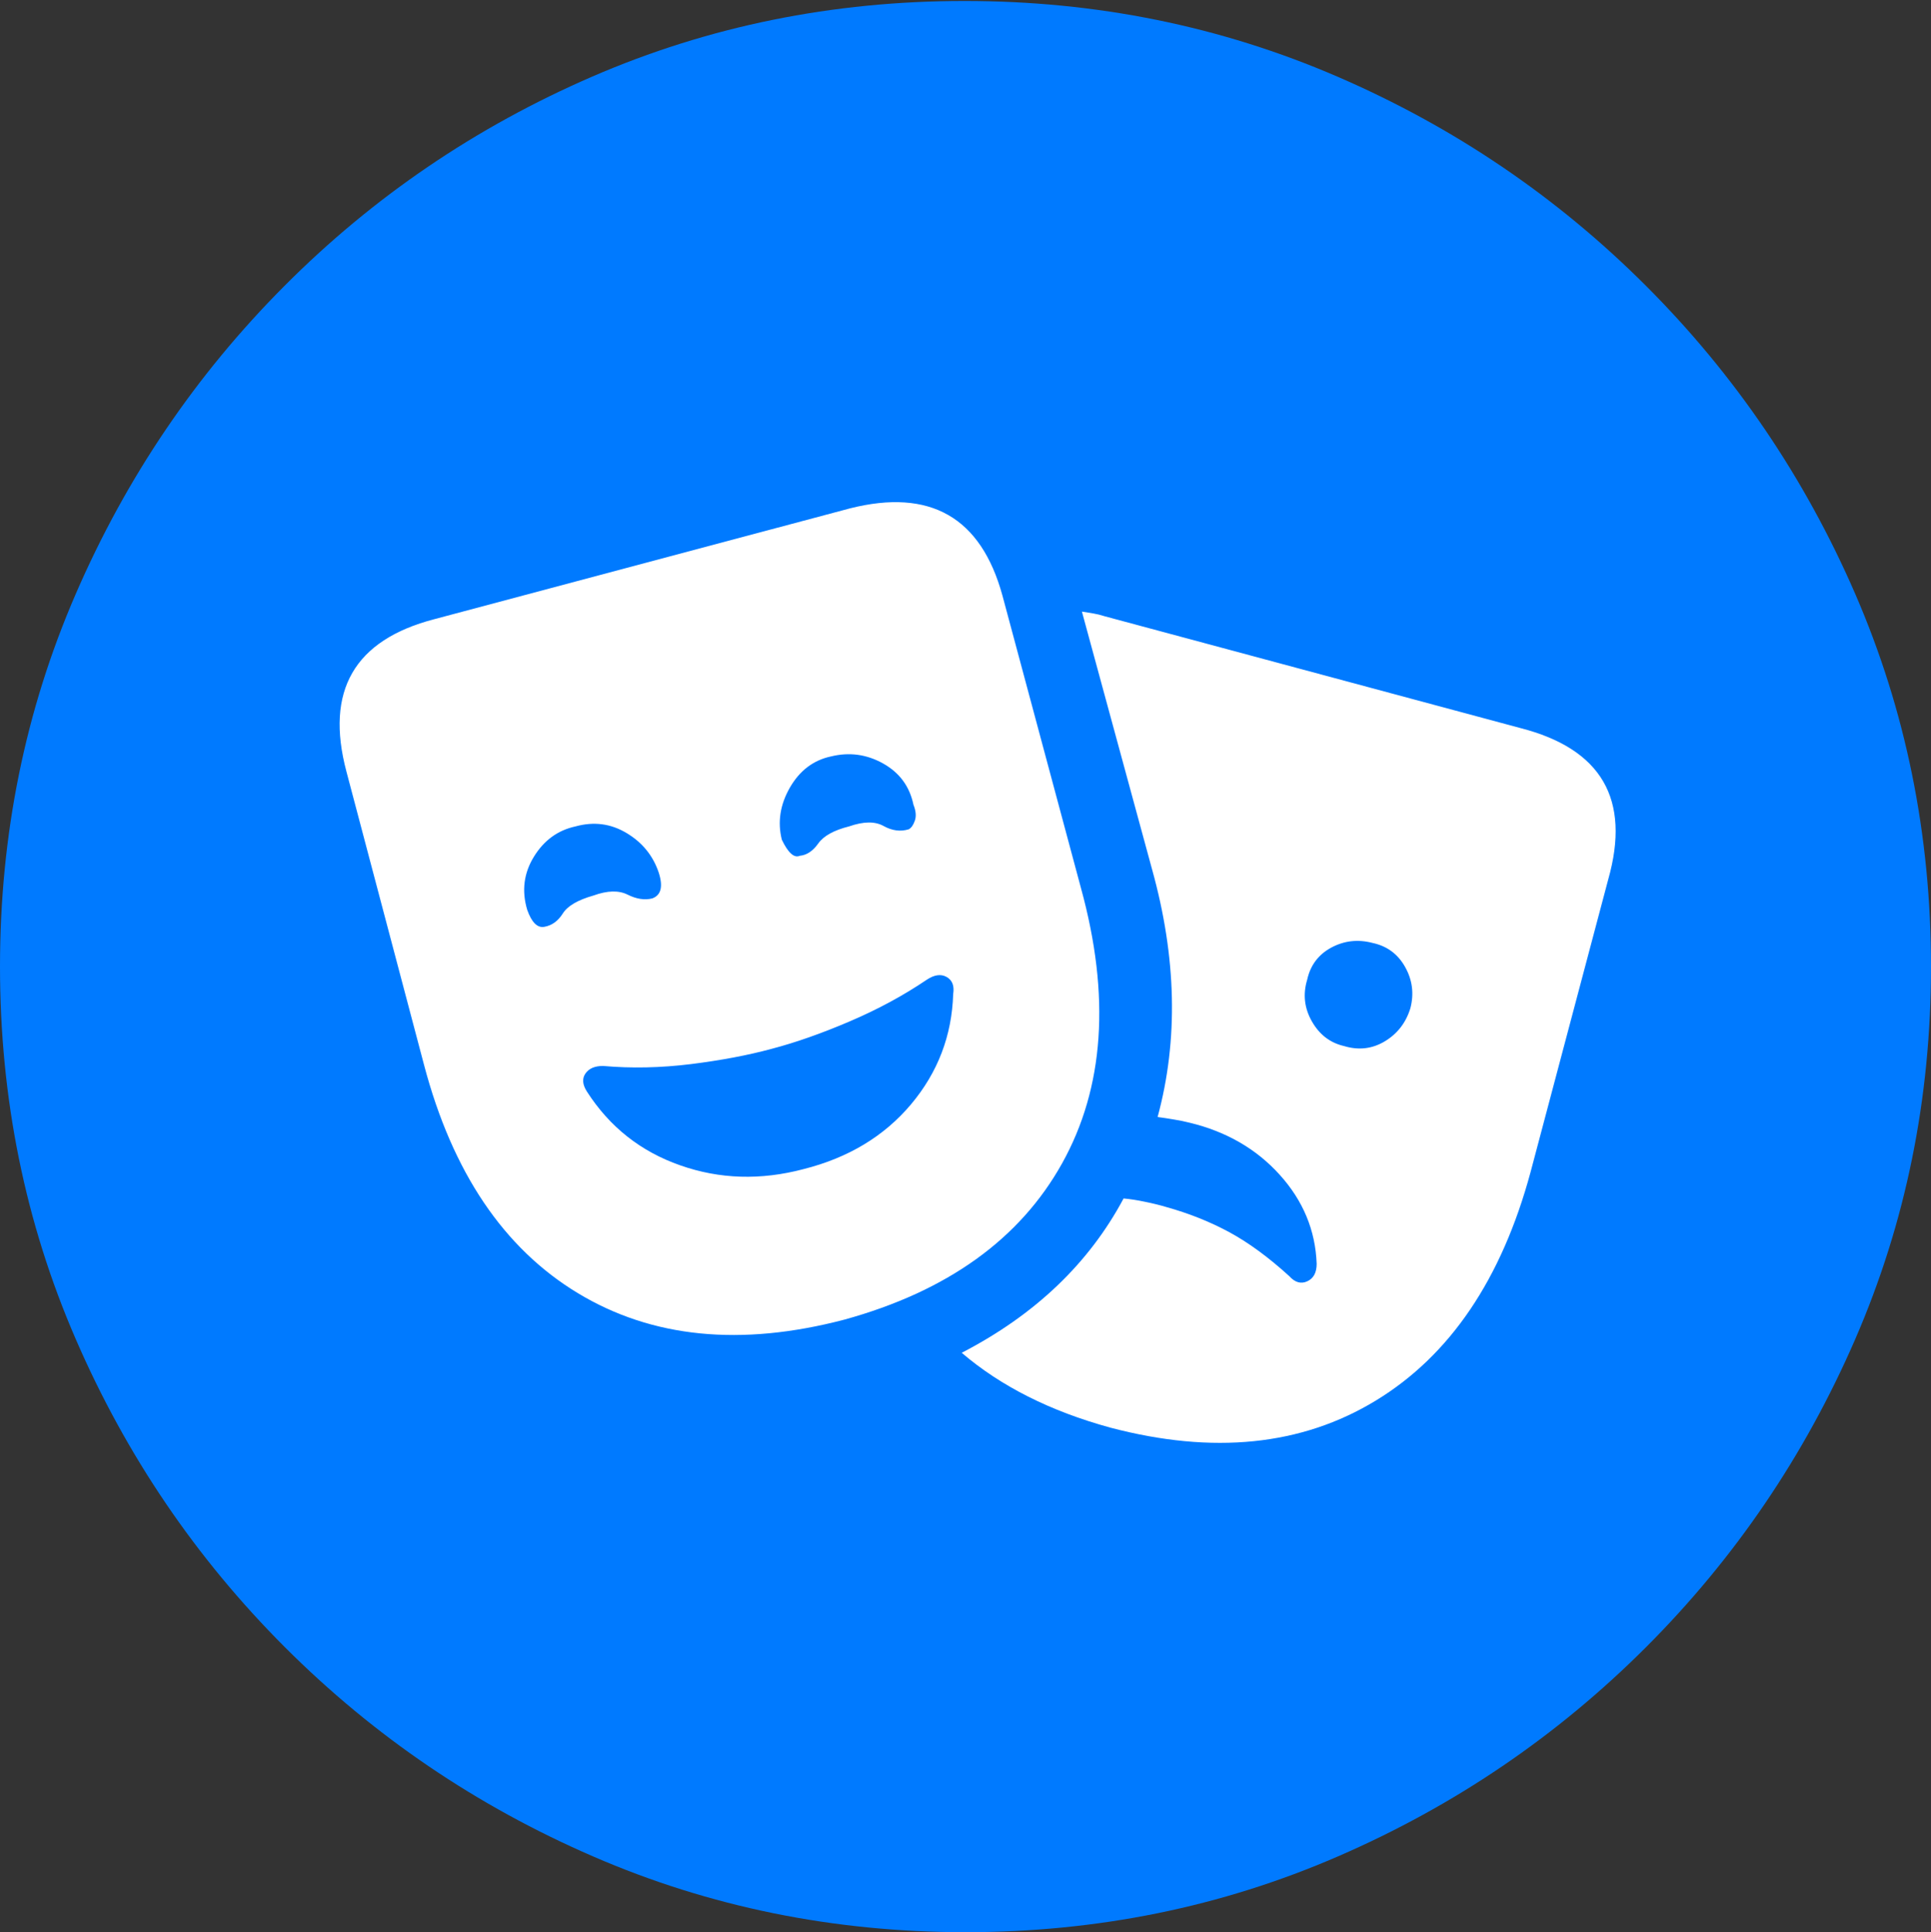 <?xml version="1.0" encoding="UTF-8"?>
<!--Generator: Apple Native CoreSVG 175.5-->
<!DOCTYPE svg
PUBLIC "-//W3C//DTD SVG 1.1//EN"
       "http://www.w3.org/Graphics/SVG/1.1/DTD/svg11.dtd">
<svg version="1.1" xmlns="http://www.w3.org/2000/svg" xmlns:xlink="http://www.w3.org/1999/xlink" width="19.922" height="19.932">
 <rect width="100%" height="100%" fill="#333333" stroke="none"/>
 <g>
  <rect height="19.932" opacity="0" width="19.922" x="0" y="0"/>
  <path d="M9.961 19.932Q12.002 19.932 13.804 19.15Q15.605 18.369 16.982 16.992Q18.359 15.615 19.141 13.813Q19.922 12.012 19.922 9.971Q19.922 7.93 19.141 6.128Q18.359 4.326 16.982 2.949Q15.605 1.572 13.799 0.791Q11.992 0.01 9.951 0.01Q7.91 0.01 6.108 0.791Q4.307 1.572 2.935 2.949Q1.562 4.326 0.781 6.128Q0 7.93 0 9.971Q0 12.012 0.781 13.813Q1.562 15.615 2.939 16.992Q4.316 18.369 6.118 19.15Q7.92 19.932 9.961 19.932Z" fill="#007aff"/>
  <path d="M8.711 13.613Q7.109 14.033 5.962 13.34Q4.814 12.646 4.375 10.986L3.574 7.959Q3.242 6.709 4.482 6.387L8.77 5.244Q10.01 4.932 10.342 6.143L11.152 9.16Q11.611 10.83 10.957 12.002Q10.303 13.174 8.711 13.613ZM8.291 12.06Q8.984 11.885 9.399 11.392Q9.814 10.898 9.834 10.254Q9.854 10.127 9.766 10.078Q9.678 10.029 9.561 10.107Q9.199 10.352 8.765 10.537Q8.33 10.723 7.959 10.82Q7.598 10.918 7.129 10.977Q6.66 11.035 6.221 10.996Q6.094 10.996 6.04 11.074Q5.986 11.152 6.055 11.26Q6.406 11.807 7.017 12.021Q7.627 12.236 8.291 12.06ZM6.123 9.238Q6.338 9.16 6.475 9.229Q6.611 9.297 6.729 9.268Q6.865 9.219 6.797 9.004Q6.709 8.74 6.465 8.594Q6.221 8.447 5.938 8.525Q5.664 8.584 5.508 8.838Q5.352 9.092 5.439 9.385Q5.508 9.58 5.615 9.561Q5.732 9.541 5.806 9.424Q5.879 9.307 6.123 9.238ZM8.76 8.525Q8.984 8.447 9.116 8.521Q9.248 8.594 9.375 8.555Q9.414 8.535 9.438 8.467Q9.463 8.398 9.424 8.301Q9.365 8.018 9.111 7.876Q8.857 7.734 8.574 7.803Q8.301 7.861 8.149 8.125Q7.998 8.389 8.066 8.662Q8.164 8.867 8.252 8.828Q8.359 8.818 8.442 8.701Q8.525 8.584 8.76 8.525ZM15.684 7.51Q16.943 7.832 16.592 9.072L15.791 12.09Q15.342 13.75 14.194 14.448Q13.047 15.146 11.455 14.727Q10.527 14.473 9.922 13.955Q11.055 13.369 11.592 12.363Q11.699 12.373 11.816 12.398Q11.934 12.422 12.031 12.451Q12.383 12.549 12.681 12.71Q12.979 12.871 13.301 13.164Q13.389 13.262 13.486 13.218Q13.584 13.174 13.584 13.037Q13.565 12.52 13.203 12.119Q12.842 11.719 12.275 11.582Q12.197 11.562 12.109 11.548Q12.021 11.533 11.943 11.523Q12.266 10.332 11.885 8.965L11.162 6.309Q11.221 6.318 11.279 6.328Q11.338 6.338 11.396 6.357ZM13.867 10.791Q14.092 10.859 14.287 10.742Q14.482 10.625 14.551 10.4Q14.609 10.176 14.497 9.976Q14.385 9.775 14.16 9.727Q13.935 9.668 13.735 9.775Q13.535 9.883 13.486 10.107Q13.418 10.332 13.535 10.537Q13.652 10.742 13.867 10.791Z" fill="#ffffff"/>
 </g>
</svg>
